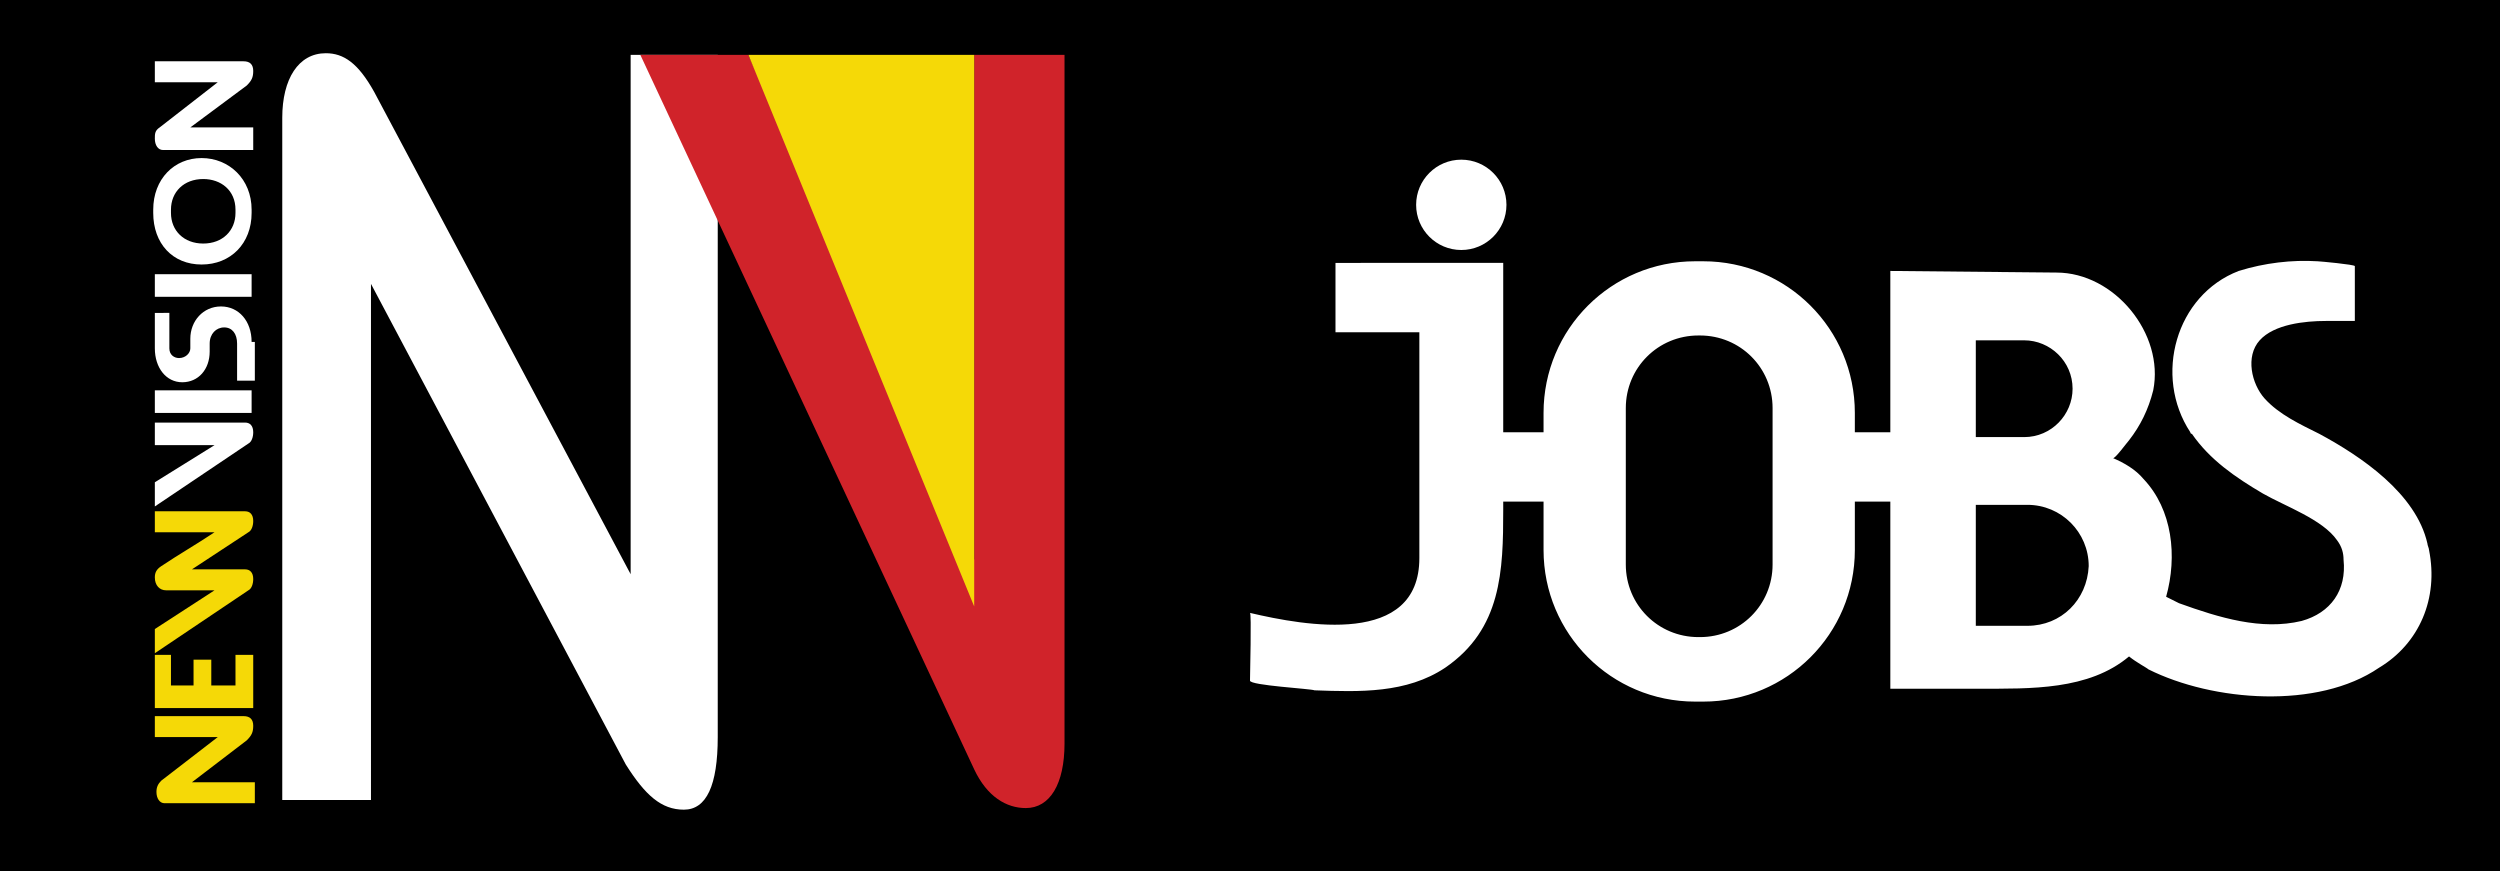 <?xml version="1.0" encoding="utf-8"?>
<!-- Generator: Adobe Illustrator 27.0.1, SVG Export Plug-In . SVG Version: 6.00 Build 0)  -->
<svg version="1.1" id="Layer_1" xmlns="http://www.w3.org/2000/svg" xmlns:xlink="http://www.w3.org/1999/xlink" x="0px" y="0px"
	 viewBox="0 0 155 54" style="enable-background:new 0 0 155 54;" xml:space="preserve">
<style type="text/css">
	.st0{fill:#FFFFFF;}
	.st1{fill:#D0232A;}
	.st2{fill:#F5D907;}
</style>
<rect y="-0.9" width="155" height="54.9"/>
<g>
	<g>
		<g>
			<path class="st0" d="M150.6,34.1c0-0.1-0.1-0.3-0.1-0.4c-0.7-3.1-4.1-5.4-6.7-6.8c-1.2-0.6-2.5-1.2-3.4-2.2
				c-0.8-0.9-1.2-2.6-0.3-3.6c0.9-1,2.8-1.2,4.1-1.2h1.8c0,0,0-3.4,0-3.4c0-0.1-2.2-0.3-2.3-0.3c-1.6-0.1-3.3,0.1-4.9,0.6
				c-3.9,1.5-5.3,6.5-3,10c0,0,0,0.1,0.1,0.1c1.1,1.6,2.7,2.7,4.4,3.7c1.4,0.8,3.7,1.6,4.6,2.9c0.3,0.4,0.4,0.8,0.4,1.2
				c0.2,1.9-0.8,3.3-2.6,3.8c-2.5,0.6-5.1-0.2-7.6-1.1c-0.2-0.1-0.4-0.2-0.8-0.4c0.7-2.5,0.4-5.4-1.4-7.3c-0.5-0.6-1.2-1-1.9-1.3
				c0.1,0.1,0.9-1,1-1.1c0.7-0.9,1.2-1.9,1.5-3.1c0.7-3.5-2.4-7.3-6-7.3l-10.3-0.1v10h-2.2v-1.2c0-5.2-4.2-9.4-9.4-9.4h-0.5
				c-5.2,0-9.4,4.2-9.4,9.4v1.2h-2.5c0-2,0-4,0-6c0-1.5,0-3,0-4.5H82.8v4.3H88c0,0,0,14,0,14c0,5.5-7.1,4.2-10.5,3.4
				c0.1,0,0,3.8,0,4.2c0,0.3,3.8,0.5,4,0.6c2.8,0.1,5.7,0.2,8.1-1.4c3.5-2.4,3.6-6,3.6-9.8c0-0.2,0-0.4,0-0.5h2.5v3
				c0,5.2,4.2,9.4,9.4,9.4h0.5c5.2,0,9.4-4.2,9.4-9.4v-3h2.2v11.6c1.8,0,3.6,0,5.5,0c3.2,0,6.8,0.1,9.3-2c0.5,0.4,1.1,0.7,1.2,0.8
				c4,2,10.5,2.5,14.3-0.1C150,39.9,151.2,37.1,150.6,34.1z M109.9,35c0,2.5-2,4.5-4.5,4.5h-0.1c-2.5,0-4.5-2-4.5-4.5v-9.7
				c0-2.5,2-4.5,4.5-4.5h0.1c2.5,0,4.5,2,4.5,4.5V35z M122.5,21.1h3c1.6,0,3,1.3,3,3v0c0,1.6-1.3,3-3,3h-3V21.1z M125.7,38.8h-3.2
				v-7.5h3.2c2.1,0,3.8,1.7,3.8,3.8C129.4,37.2,127.8,38.8,125.7,38.8z"/>
		</g>
	</g>
	<circle class="st0" cx="90.6" cy="12.7" r="2.8"/>
</g>
<g>
	<path class="st0" d="M38.8,47.4c1.2,1.9,2.2,2.8,3.6,2.8c1.4,0,2.1-1.5,2.1-4.5V3.4h-5.4v32.2L23.2,5.7c-1-1.8-1.9-2.4-3-2.4
		c-1.7,0-2.7,1.6-2.7,4v42.3h5.5V17.6L38.8,47.4z"/>
	<path class="st1" d="M60.4,47.7c0.8,1.7,2,2.4,3.2,2.4c1.5,0,2.4-1.5,2.4-4V3.4h-5.6v31.3l-14-31.3h-6.7L60.4,47.7z"/>
	<polygon class="st2" points="46.4,3.4 60.4,3.4 60.4,37.6 	"/>
	<path class="st2" d="M15.4,36.6c0.2-0.1,0.3-0.4,0.3-0.7c0-0.4-0.2-0.6-0.5-0.6h-3.3l3.5-2.3c0.2-0.1,0.3-0.4,0.3-0.7
		c0-0.4-0.2-0.6-0.5-0.6H9.6V33h3.7c-1.2,0.8-2.1,1.3-3.3,2.1c-0.3,0.2-0.4,0.4-0.4,0.7c0,0.5,0.3,0.8,0.7,0.8h3L9.6,39v1.5
		L15.4,36.6z M14.6,40.5v2h-1.5v-1.6H12v1.6h-1.4v-1.9H9.6v3.3h6.1v-3.3H14.6z M15.3,45.9c0.3-0.3,0.4-0.5,0.4-0.9
		c0-0.4-0.2-0.6-0.6-0.6H9.6v1.3h3.9l-3.5,2.7c-0.2,0.2-0.3,0.4-0.3,0.7c0,0.4,0.2,0.7,0.5,0.7h5.6v-1.3h-3.9L15.3,45.9z"/>
	<path class="st0" d="M15.3,5.3c0.3-0.3,0.4-0.5,0.4-0.9c0-0.4-0.2-0.6-0.6-0.6H9.6v1.3h3.9L9.9,7.9C9.6,8.1,9.6,8.3,9.6,8.6
		c0,0.4,0.2,0.7,0.5,0.7h5.6V7.9h-3.9L15.3,5.3z M10.6,13c0-1.1,0.8-1.9,2-1.9c1.1,0,2,0.7,2,1.9v0.2c0,1.1-0.8,1.9-2,1.9
		c-1.2,0-2-0.8-2-1.9V13z M15.6,13c0-1.9-1.4-3.2-3.1-3.2c-1.7,0-3,1.3-3,3.2v0.2c0,1.9,1.2,3.2,3,3.2s3.1-1.3,3.1-3.2V13z
		 M15.6,18.4V17H9.6v1.4H15.6z M15.6,21.2c0-1.3-0.8-2.2-1.9-2.2s-1.9,0.9-1.9,2v0.6c0,0.3-0.3,0.6-0.7,0.6c-0.3,0-0.6-0.2-0.6-0.6
		v-2.2H9.6v2.2c0,1.2,0.7,2.1,1.7,2.1c1,0,1.7-0.8,1.7-1.9v-0.5c0-0.6,0.4-1,0.9-1c0.5,0,0.8,0.4,0.8,1v2.3h1.1V21.2z M15.6,25.6
		v-1.4H9.6v1.4H15.6z M15.4,27.5c0.2-0.1,0.3-0.4,0.3-0.7c0-0.4-0.2-0.6-0.5-0.6H9.6v1.4h3.7l-3.7,2.3v1.5L15.4,27.5z"/>
</g>
</svg>
